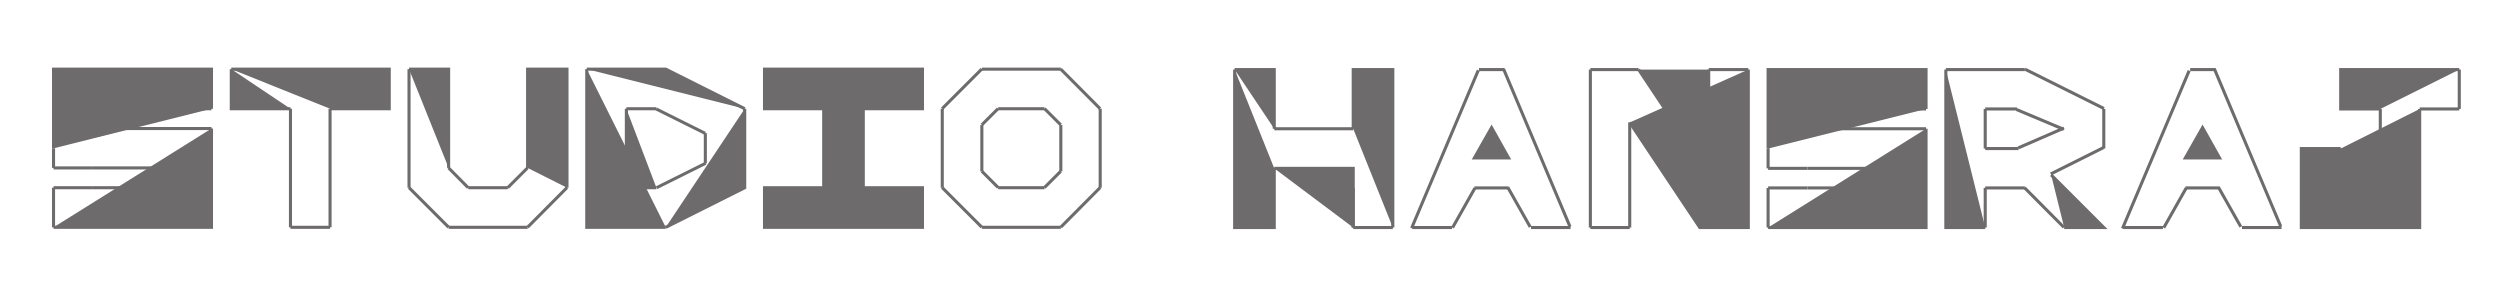 <?xml version="1.0" encoding="utf-8"?>
<!-- Generator: Adobe Illustrator 16.0.0, SVG Export Plug-In . SVG Version: 6.00 Build 0)  -->
<!DOCTYPE svg PUBLIC "-//W3C//DTD SVG 1.1//EN" "http://www.w3.org/Graphics/SVG/1.1/DTD/svg11.dtd">
<svg version="1.1" id="Layer_1" xmlns="http://www.w3.org/2000/svg" xmlns:xlink="http://www.w3.org/1999/xlink" x="0px" y="0px"
	 width="812.102px" height="92.865px" viewBox="0 0 812.102 92.865" enable-background="new 0 0 812.102 92.865"
	 xml:space="preserve">
<g>
	<polyline fill="#6D6B6B" points="760.356,48.258 747.564,48.258 747.564,73.911 786.01,73.911 786.01,35.396 	"/>
	<polygon fill="#6D6B6B" points="786.51,74.411 747.064,74.411 747.064,47.758 760.356,47.758 760.356,48.758 748.064,48.758 
		748.064,73.411 785.51,73.411 785.51,35.396 786.51,35.396 	"/>
</g>
<g>
	<path fill="#6D6B6B" d="M773.218,61.049V35.395V61.049z"/>
	<rect x="772.718" y="35.395" fill="#6D6B6B" width="1" height="25.654"/>
</g>
<g>
	<path fill="#6D6B6B" d="M760.356,61.049V48.258V61.049z"/>
	<rect x="759.856" y="48.258" fill="#6D6B6B" width="1" height="12.791"/>
</g>
<g>
	<polyline fill="#6D6B6B" points="773.219,35.396 760.356,35.396 760.356,22.604 798.872,22.604 	"/>
	<polygon fill="#6D6B6B" points="773.219,35.896 759.856,35.896 759.856,22.104 798.872,22.104 798.872,23.104 760.856,23.104 
		760.856,34.896 773.219,34.896 	"/>
</g>
<g>
	<path fill="#6D6B6B" d="M786.01,35.395h12.861H786.01z"/>
	<rect x="786.01" y="34.895" fill="#6D6B6B" width="12.861" height="1"/>
</g>
<g>
	<path fill="#6D6B6B" d="M798.871,35.395V22.604V35.395z"/>
	<rect x="798.371" y="22.604" fill="#6D6B6B" width="1" height="12.791"/>
</g>
<g>
	<path fill="#6D6B6B" d="M760.356,61.049h12.861H760.356z"/>
	<rect x="760.356" y="60.549" fill="#6D6B6B" width="12.861" height="1"/>
</g>
<g>
	<line fill="#6D6B6B" x1="689.826" y1="73.911" x2="711.451" y2="22.604"/>
	
		<rect x="700.138" y="20.418" transform="matrix(0.921 0.389 -0.389 0.921 73.782 -268.403)" fill="#6D6B6B" width="1" height="55.678"/>
</g>
<g>
	<line fill="#6D6B6B" x1="702.618" y1="73.911" x2="709.896" y2="61.049"/>
	
		<rect x="705.757" y="60.091" transform="matrix(0.871 0.492 -0.492 0.871 124.56 -338.699)" fill="#6D6B6B" width="1.001" height="14.779"/>
</g>
<g>
	<line fill="#6D6B6B" x1="719.509" y1="22.604" x2="741.134" y2="73.911"/>
	
		<rect x="702.482" y="47.757" transform="matrix(0.388 0.921 -0.921 0.388 491.139 -643.472)" fill="#6D6B6B" width="55.678" height="1"/>
</g>
<g>
	<line fill="#6D6B6B" x1="720.992" y1="61.049" x2="728.271" y2="73.911"/>
	
		<rect x="717.242" y="66.98" transform="matrix(0.492 0.87 -0.87 0.492 426.453 -596.398)" fill="#6D6B6B" width="14.779" height="1.001"/>
</g>
<g>
	<path fill="#6D6B6B" d="M728.271,73.911h12.862H728.271z"/>
	<rect x="728.271" y="73.411" fill="#6D6B6B" width="12.862" height="1"/>
</g>
<g>
	<path fill="#6D6B6B" d="M689.827,73.911h12.792H689.827z"/>
	<rect x="689.827" y="73.411" fill="#6D6B6B" width="12.792" height="1"/>
</g>
<g>
	<path fill="#6D6B6B" d="M709.896,61.049h11.096H709.896z"/>
	<rect x="709.896" y="60.549" fill="#6D6B6B" width="11.096" height="1"/>
</g>
<g>
	<polygon fill="#6D6B6B" points="709.897,51.297 715.48,41.474 720.992,51.297 	"/>
	<path fill="#6D6B6B" d="M721.846,51.797h-12.808l6.445-11.34L721.846,51.797z M710.757,50.797h9.382l-4.661-8.307L710.757,50.797z"
		/>
</g>
<g>
	<path fill="#6D6B6B" d="M711.452,22.604h8.057H711.452z"/>
	<rect x="711.452" y="22.104" fill="#6D6B6B" width="8.057" height="1"/>
</g>
<g>
	<path fill="#6D6B6B" d="M632.088,22.604h25.654H632.088z"/>
	<rect x="632.088" y="22.104" fill="#6D6B6B" width="25.654" height="1"/>
</g>
<g>
	<path fill="#6D6B6B" d="M644.88,35.395h10.318H644.88z"/>
	<rect x="644.88" y="34.895" fill="#6D6B6B" width="10.318" height="1"/>
</g>
<g>
	<line fill="#6D6B6B" x1="657.742" y1="22.604" x2="683.396" y2="35.395"/>
	
		<rect x="656.236" y="28.5" transform="matrix(0.895 0.446 -0.446 0.895 83.396 -296.164)" fill="#6D6B6B" width="28.666" height="0.999"/>
</g>
<g>
	<line fill="#6D6B6B" x1="655.198" y1="35.396" x2="670.534" y2="41.826"/>
	
		<rect x="654.551" y="38.111" transform="matrix(0.922 0.387 -0.387 0.922 66.498 -253.326)" fill="#6D6B6B" width="16.63" height="1"/>
</g>
<g>
	<line fill="#6D6B6B" x1="683.396" y1="48.258" x2="666.294" y2="56.809"/>
	
		<rect x="674.345" y="42.973" transform="matrix(0.447 0.894 -0.894 0.447 420.032 -574.56)" fill="#6D6B6B" width="1" height="19.12"/>
</g>
<g>
	<line fill="#6D6B6B" x1="670.533" y1="41.827" x2="655.692" y2="48.258"/>
	
		<rect x="662.612" y="36.955" transform="matrix(0.398 0.917 -0.917 0.398 440.409 -581.177)" fill="#6D6B6B" width="1.001" height="16.174"/>
</g>
<g>
	<polyline fill="#6D6B6B" points="666.293,56.809 683.396,73.911 670.533,73.911 	"/>
	<polygon fill="#6D6B6B" points="684.603,74.411 670.533,74.411 670.533,73.411 682.188,73.411 665.939,57.162 666.646,56.455 	"/>
</g>
<g>
	<line fill="#6D6B6B" x1="657.742" y1="61.049" x2="670.533" y2="73.911"/>
	
		<rect x="655.068" y="66.98" transform="matrix(0.705 0.709 -0.709 0.705 243.676 -451.022)" fill="#6D6B6B" width="18.14" height="1"/>
</g>
<g>
	<polyline fill="#6D6B6B" points="644.88,73.911 632.088,73.911 632.088,22.604 	"/>
	<polygon fill="#6D6B6B" points="644.88,74.411 631.588,74.411 631.588,22.604 632.588,22.604 632.588,73.411 644.88,73.411 	"/>
</g>
<g>
	<path fill="#6D6B6B" d="M644.88,73.911V61.049V73.911z"/>
	<rect x="644.38" y="61.049" fill="#6D6B6B" width="1" height="12.862"/>
</g>
<g>
	<path fill="#6D6B6B" d="M644.88,48.258h10.812H644.88z"/>
	<rect x="644.88" y="47.758" fill="#6D6B6B" width="10.812" height="1"/>
</g>
<g>
	<path fill="#6D6B6B" d="M644.88,61.049h12.862H644.88z"/>
	<rect x="644.88" y="60.549" fill="#6D6B6B" width="12.862" height="1"/>
</g>
<g>
	<path fill="#6D6B6B" d="M644.88,48.258V35.396V48.258z"/>
	<rect x="644.38" y="35.396" fill="#6D6B6B" width="1" height="12.862"/>
</g>
<g>
	<path fill="#6D6B6B" d="M683.396,48.258V35.396V48.258z"/>
	<rect x="682.896" y="35.396" fill="#6D6B6B" width="1" height="12.862"/>
</g>
<g>
	<polyline fill="#6D6B6B" points="625.657,35.396 625.657,22.604 574.351,22.604 574.351,48.258 	"/>
	<polygon fill="#6D6B6B" points="574.851,48.258 573.851,48.258 573.851,22.104 626.157,22.104 626.157,35.396 625.157,35.396 
		625.157,23.104 574.851,23.104 	"/>
</g>
<g>
	<path fill="#6D6B6B" d="M587.143,61.049h25.653H587.143z"/>
	<rect x="587.143" y="60.549" fill="#6D6B6B" width="25.653" height="1"/>
</g>
<g>
	<path fill="#6D6B6B" d="M587.143,54.688h25.653H587.143z"/>
	<rect x="587.143" y="54.188" fill="#6D6B6B" width="25.653" height="1"/>
</g>
<g>
	<polyline fill="#6D6B6B" points="574.351,73.911 625.657,73.911 625.657,41.826 	"/>
	<polygon fill="#6D6B6B" points="626.157,74.411 574.351,74.411 574.351,73.411 625.157,73.411 625.157,41.826 626.157,41.826 	"/>
</g>
<g>
	<path fill="#6D6B6B" d="M587.143,35.396h38.516H587.143z"/>
	<rect x="587.143" y="34.896" fill="#6D6B6B" width="38.516" height="1"/>
</g>
<g>
	<path fill="#6D6B6B" d="M587.143,41.826v-6.431V41.826z"/>
	<rect x="586.643" y="35.396" fill="#6D6B6B" width="1" height="6.431"/>
</g>
<g>
	<path fill="#6D6B6B" d="M574.351,54.688v-6.431V54.688z"/>
	<rect x="573.851" y="48.258" fill="#6D6B6B" width="1" height="6.431"/>
</g>
<g>
	<path fill="#6D6B6B" d="M574.351,61.049h12.792H574.351z"/>
	<rect x="574.351" y="60.549" fill="#6D6B6B" width="12.792" height="1"/>
</g>
<g>
	<path fill="#6D6B6B" d="M574.351,54.688h12.792H574.351z"/>
	<rect x="574.351" y="54.188" fill="#6D6B6B" width="12.792" height="1"/>
</g>
<g>
	<path fill="#6D6B6B" d="M587.143,41.826h38.516H587.143z"/>
	<rect x="587.143" y="41.326" fill="#6D6B6B" width="38.516" height="1"/>
</g>
<g>
	<path fill="#6D6B6B" d="M612.796,61.049v-6.36V61.049z"/>
	<rect x="612.296" y="54.688" fill="#6D6B6B" width="1" height="6.36"/>
</g>
<g>
	<path fill="#6D6B6B" d="M574.351,73.911V61.049V73.911z"/>
	<rect x="573.851" y="61.049" fill="#6D6B6B" width="1" height="12.862"/>
</g>
<g>
	<path fill="#6D6B6B" d="M516.611,73.911V22.604V73.911z"/>
	<rect x="516.111" y="22.604" fill="#6D6B6B" width="1" height="51.307"/>
</g>
<g>
	<polyline fill="#6D6B6B" points="532.301,22.604 555.057,56.738 555.057,22.604 	"/>
	<polygon fill="#6D6B6B" points="555.557,58.39 531.885,22.881 532.717,22.327 554.557,55.087 554.557,22.604 555.557,22.604 	"/>
</g>
<g>
	<polyline fill="#6D6B6B" points="567.919,22.604 567.919,73.911 552.159,73.911 529.403,39.777 	"/>
	<polygon fill="#6D6B6B" points="568.419,74.411 551.892,74.411 528.987,40.054 529.819,39.5 552.427,73.411 567.419,73.411 
		567.419,22.604 568.419,22.604 	"/>
</g>
<g>
	<path fill="#6D6B6B" d="M516.611,73.911h12.793H516.611z"/>
	<rect x="516.611" y="73.411" fill="#6D6B6B" width="12.793" height="1"/>
</g>
<g>
	<path fill="#6D6B6B" d="M529.403,73.911V39.777V73.911z"/>
	<rect x="528.903" y="39.777" fill="#6D6B6B" width="1" height="34.134"/>
</g>
<g>
	<path fill="#6D6B6B" d="M555.057,22.604h12.862H555.057z"/>
	<rect x="555.057" y="22.104" fill="#6D6B6B" width="12.862" height="1"/>
</g>
<g>
	<path fill="#6D6B6B" d="M516.611,22.604h15.69H516.611z"/>
	<rect x="516.611" y="22.104" fill="#6D6B6B" width="15.69" height="1"/>
</g>
<g>
	<line fill="#6D6B6B" x1="458.803" y1="73.911" x2="480.428" y2="22.604"/>
	
		<rect x="469.115" y="20.418" transform="matrix(0.921 0.389 -0.389 0.921 55.635 -178.652)" fill="#6D6B6B" width="1" height="55.678"/>
</g>
<g>
	<line fill="#6D6B6B" x1="471.665" y1="73.911" x2="478.944" y2="61.049"/>
	
		<rect x="474.804" y="60.09" transform="matrix(0.871 0.492 -0.492 0.871 94.683 -225.087)" fill="#6D6B6B" width="1.001" height="14.779"/>
</g>
<g>
	<line fill="#6D6B6B" x1="488.556" y1="22.604" x2="510.181" y2="73.911"/>
	
		<rect x="471.529" y="47.757" transform="matrix(0.388 0.921 -0.921 0.388 349.886 -430.65)" fill="#6D6B6B" width="55.678" height="1"/>
</g>
<g>
	<line fill="#6D6B6B" x1="490.04" y1="61.049" x2="497.319" y2="73.911"/>
	
		<rect x="486.29" y="66.98" transform="matrix(0.492 0.87 -0.87 0.492 309.253 -395.402)" fill="#6D6B6B" width="14.779" height="1.001"/>
</g>
<g>
	<path fill="#6D6B6B" d="M497.319,73.911h12.862H497.319z"/>
	<rect x="497.319" y="73.411" fill="#6D6B6B" width="12.862" height="1"/>
</g>
<g>
	<path fill="#6D6B6B" d="M458.803,73.911h12.862H458.803z"/>
	<rect x="458.803" y="73.411" fill="#6D6B6B" width="12.862" height="1"/>
</g>
<g>
	<path fill="#6D6B6B" d="M478.944,61.049h11.096H478.944z"/>
	<rect x="478.944" y="60.549" fill="#6D6B6B" width="11.096" height="1"/>
</g>
<g>
	<polygon fill="#6D6B6B" points="478.944,51.297 484.527,41.474 490.039,51.297 	"/>
	<path fill="#6D6B6B" d="M490.893,51.797h-12.808l6.445-11.34L490.893,51.797z M479.804,50.797h9.382l-4.661-8.307L479.804,50.797z"
		/>
</g>
<g>
	<path fill="#6D6B6B" d="M480.428,22.604h8.129H480.428z"/>
	<rect x="480.428" y="22.104" fill="#6D6B6B" width="8.129" height="1"/>
</g>
<g>
	<path fill="#6D6B6B" d="M318.946,22.463H344.6H318.946z"/>
	<rect x="318.946" y="21.963" fill="#6D6B6B" width="25.654" height="1"/>
</g>
<g>
	<path fill="#6D6B6B" d="M357.39,60.979V35.324V60.979z"/>
	<rect x="356.89" y="35.324" fill="#6D6B6B" width="1" height="25.654"/>
</g>
<g>
	<path fill="#6D6B6B" d="M306.083,60.979V35.324V60.979z"/>
	<rect x="305.583" y="35.324" fill="#6D6B6B" width="1" height="25.654"/>
</g>
<g>
	<path fill="#6D6B6B" d="M318.946,55.679V40.625V55.679z"/>
	<rect x="318.446" y="40.625" fill="#6D6B6B" width="1" height="15.053"/>
</g>
<g>
	<path fill="#6D6B6B" d="M324.246,60.979h15.052H324.246z"/>
	<rect x="324.246" y="60.479" fill="#6D6B6B" width="15.052" height="1"/>
</g>
<g>
	<path fill="#6D6B6B" d="M344.599,55.679V40.625V55.679z"/>
	<rect x="344.099" y="40.625" fill="#6D6B6B" width="1" height="15.053"/>
</g>
<g>
	<path fill="#6D6B6B" d="M324.246,35.325h15.052H324.246z"/>
	<rect x="324.246" y="34.825" fill="#6D6B6B" width="15.052" height="1"/>
</g>
<g>
	<path fill="#6D6B6B" d="M318.946,73.84H344.6H318.946z"/>
	<rect x="318.946" y="73.34" fill="#6D6B6B" width="25.654" height="1"/>
</g>
<g>
	<line fill="#6D6B6B" x1="318.945" y1="22.462" x2="306.083" y2="35.325"/>
	
		<rect x="312.014" y="19.799" transform="matrix(0.707 0.707 -0.707 0.707 111.964 -212.518)" fill="#6D6B6B" width="1" height="18.19"/>
</g>
<g>
	<line fill="#6D6B6B" x1="324.246" y1="35.325" x2="318.946" y2="40.625"/>
	
		<rect x="321.096" y="34.227" transform="matrix(0.707 0.707 -0.707 0.707 121.046 -216.28)" fill="#6D6B6B" width="1" height="7.495"/>
</g>
<g>
	<line fill="#6D6B6B" x1="306.083" y1="60.979" x2="318.945" y2="73.841"/>
	
		<rect x="303.419" y="66.91" transform="matrix(0.707 0.707 -0.707 0.707 139.199 -201.237)" fill="#6D6B6B" width="18.19" height="1"/>
</g>
<g>
	<line fill="#6D6B6B" x1="318.945" y1="55.678" x2="324.245" y2="60.979"/>
	
		<rect x="317.847" y="57.828" transform="matrix(0.707 0.707 -0.707 0.707 135.462 -210.335)" fill="#6D6B6B" width="7.496" height="1"/>
</g>
<g>
	<line fill="#6D6B6B" x1="344.599" y1="73.841" x2="357.39" y2="60.979"/>
	
		<rect x="350.494" y="58.34" transform="matrix(0.709 0.705 -0.705 0.709 149.653 -227.891)" fill="#6D6B6B" width="1" height="18.14"/>
</g>
<g>
	<line fill="#6D6B6B" x1="339.299" y1="60.979" x2="344.599" y2="55.679"/>
	
		<rect x="341.449" y="54.581" transform="matrix(0.707 0.707 -0.707 0.707 141.399 -224.71)" fill="#6D6B6B" width="1" height="7.495"/>
</g>
<g>
	<line fill="#6D6B6B" x1="344.599" y1="22.462" x2="357.39" y2="35.325"/>
	
		<rect x="341.924" y="28.394" transform="matrix(0.705 0.709 -0.709 0.705 123.982 -240.359)" fill="#6D6B6B" width="18.14" height="1"/>
</g>
<g>
	<line fill="#6D6B6B" x1="339.299" y1="35.325" x2="344.599" y2="40.625"/>
	
		<rect x="338.201" y="37.475" transform="matrix(0.707 0.707 -0.707 0.707 127.019 -230.682)" fill="#6D6B6B" width="7.495" height="1"/>
</g>
<g>
	<polygon fill="#6D6B6B" points="248.345,22.462 248.345,35.325 267.568,35.325 267.568,60.979 248.345,60.979 248.345,73.841 
		299.652,73.841 299.652,60.979 280.43,60.979 280.43,35.325 299.652,35.325 299.652,22.462 	"/>
	<path fill="#6D6B6B" d="M300.152,74.341h-52.307V60.479h19.223V35.825h-19.223V21.962h52.307v13.862H280.93v24.654h19.222V74.341z
		 M248.845,73.341h50.307V61.479H279.93V34.825h19.222V22.962h-50.307v11.862h19.223v26.654h-19.223V73.341z"/>
</g>
<g>
	<polyline fill="#6D6B6B" points="190.607,22.462 216.261,22.462 241.914,35.325 	"/>
	<polygon fill="#6D6B6B" points="241.689,35.771 216.143,22.962 190.607,22.962 190.607,21.962 216.379,21.962 242.138,34.878 	"/>
</g>
<g>
	<line fill="#6D6B6B" x1="213.222" y1="35.325" x2="229.123" y2="43.24"/>
	
		<rect x="212.291" y="38.782" transform="matrix(0.895 0.446 -0.446 0.895 40.679 -94.442)" fill="#6D6B6B" width="17.762" height="1"/>
</g>
<g>
	<polyline fill="#6D6B6B" points="241.914,35.325 241.914,60.979 216.26,73.841 	"/>
	<polygon fill="#6D6B6B" points="216.484,74.288 216.036,73.394 241.414,60.67 241.414,35.325 242.414,35.325 242.414,61.287 	"/>
</g>
<g>
	<line fill="#6D6B6B" x1="229.123" y1="53.063" x2="213.222" y2="60.979"/>
	
		<rect x="220.673" y="48.14" transform="matrix(0.446 0.895 -0.895 0.446 173.653 -166.385)" fill="#6D6B6B" width="0.999" height="17.762"/>
</g>
<g>
	<polyline fill="#6D6B6B" points="216.26,73.841 190.606,73.841 190.606,22.462 	"/>
	<polygon fill="#6D6B6B" points="216.26,74.341 190.106,74.341 190.106,22.462 191.106,22.462 191.106,73.341 216.26,73.341 	"/>
</g>
<g>
	<polyline fill="#6D6B6B" points="203.469,35.325 203.469,60.979 213.222,60.979 	"/>
	<polygon fill="#6D6B6B" points="213.222,61.479 202.969,61.479 202.969,35.325 203.969,35.325 203.969,60.479 213.222,60.479 	"/>
</g>
<g>
	<path fill="#6D6B6B" d="M203.469,35.325h9.753H203.469z"/>
	<rect x="203.469" y="34.825" fill="#6D6B6B" width="9.753" height="1"/>
</g>
<g>
	<path fill="#6D6B6B" d="M229.122,53.062V43.24V53.062z"/>
	<rect x="228.622" y="43.24" fill="#6D6B6B" width="1" height="9.823"/>
</g>
<g>
	<path fill="#6D6B6B" d="M132.869,60.979V22.462V60.979z"/>
	<rect x="132.369" y="22.462" fill="#6D6B6B" width="1" height="38.516"/>
</g>
<g>
	<path fill="#6D6B6B" d="M145.731,73.84h25.654H145.731z"/>
	<rect x="145.731" y="73.34" fill="#6D6B6B" width="25.654" height="1"/>
</g>
<g>
	<polyline fill="#6D6B6B" points="184.176,60.979 184.176,22.462 171.385,22.462 171.385,54.548 	"/>
	<polygon fill="#6D6B6B" points="184.676,60.979 183.676,60.979 183.676,22.962 171.885,22.962 171.885,54.548 170.885,54.548 
		170.885,21.962 184.676,21.962 	"/>
</g>
<g>
	<polyline fill="#6D6B6B" points="145.73,54.547 145.73,22.462 132.869,22.462 	"/>
	<polygon fill="#6D6B6B" points="146.23,54.547 145.23,54.547 145.23,22.962 132.869,22.962 132.869,21.962 146.23,21.962 	"/>
</g>
<g>
	<line fill="#6D6B6B" x1="184.176" y1="60.979" x2="171.385" y2="73.841"/>
	
		<rect x="177.28" y="58.34" transform="matrix(0.709 0.705 -0.705 0.709 99.258 -105.75)" fill="#6D6B6B" width="1" height="18.14"/>
</g>
<g>
	<line fill="#6D6B6B" x1="132.869" y1="60.979" x2="145.73" y2="73.841"/>
	
		<rect x="130.205" y="66.91" transform="matrix(0.707 0.707 -0.707 0.707 88.469 -78.757)" fill="#6D6B6B" width="18.19" height="1"/>
</g>
<g>
	<path fill="#6D6B6B" d="M152.091,60.979h12.862H152.091z"/>
	<rect x="152.091" y="60.479" fill="#6D6B6B" width="12.862" height="1"/>
</g>
<g>
	<line fill="#6D6B6B" x1="145.73" y1="54.547" x2="152.091" y2="60.979"/>
	
		<rect x="144.388" y="57.263" transform="matrix(0.703 0.711 -0.711 0.703 85.275 -88.734)" fill="#6D6B6B" width="9.045" height="1"/>
</g>
<g>
	<line fill="#6D6B6B" x1="171.384" y1="54.547" x2="164.953" y2="60.979"/>
	
		<rect x="167.669" y="53.215" transform="matrix(0.707 0.707 -0.707 0.707 90.1 -101.995)" fill="#6D6B6B" width="1" height="9.095"/>
</g>
<g>
	<polyline fill="#6D6B6B" points="75.13,22.462 126.438,22.462 126.438,35.325 107.215,35.325 	"/>
	<polygon fill="#6D6B6B" points="126.938,35.825 107.215,35.825 107.215,34.825 125.938,34.825 125.938,22.962 75.13,22.962 
		75.13,21.962 126.938,21.962 	"/>
</g>
<g>
	<path fill="#6D6B6B" d="M94.353,73.84V35.324V73.84z"/>
	<rect x="93.853" y="35.324" fill="#6D6B6B" width="1" height="38.516"/>
</g>
<g>
	<path fill="#6D6B6B" d="M107.215,73.84V35.324V73.84z"/>
	<rect x="106.715" y="35.324" fill="#6D6B6B" width="1" height="38.516"/>
</g>
<g>
	<polyline fill="#6D6B6B" points="94.353,35.325 75.13,35.325 75.13,22.463 	"/>
	<polygon fill="#6D6B6B" points="94.353,35.825 74.63,35.825 74.63,22.463 75.63,22.463 75.63,34.825 94.353,34.825 	"/>
</g>
<g>
	<path fill="#6D6B6B" d="M94.353,73.84h12.863H94.353z"/>
	<rect x="94.353" y="73.34" fill="#6D6B6B" width="12.863" height="1"/>
</g>
<g>
	<path fill="#6D6B6B" d="M439.581,73.911h12.861H439.581z"/>
	<rect x="439.581" y="73.411" fill="#6D6B6B" width="12.861" height="1"/>
</g>
<g>
	<path fill="#6D6B6B" d="M439.581,73.911V61.049V73.911z"/>
	<rect x="439.081" y="61.049" fill="#6D6B6B" width="1" height="12.862"/>
</g>
<g>
	<polyline fill="#6D6B6B" points="401.065,22.604 413.927,22.604 413.927,41.827 	"/>
	<polygon fill="#6D6B6B" points="414.427,41.827 413.427,41.827 413.427,23.104 401.065,23.104 401.065,22.104 414.427,22.104 	"/>
</g>
<g>
	<polyline fill="#6D6B6B" points="439.581,41.827 439.581,22.604 452.442,22.604 452.442,73.911 	"/>
	<polygon fill="#6D6B6B" points="452.942,73.911 451.942,73.911 451.942,23.104 440.081,23.104 440.081,41.827 439.081,41.827 
		439.081,22.104 452.942,22.104 	"/>
</g>
<g>
	<polyline fill="#6D6B6B" points="439.581,73.911 439.581,54.688 413.927,54.688 	"/>
	<polygon fill="#6D6B6B" points="440.081,73.911 439.081,73.911 439.081,55.188 413.927,55.188 413.927,54.188 440.081,54.188 	"/>
</g>
<g>
	<path fill="#6D6B6B" d="M413.927,41.826h25.654H413.927z"/>
	<rect x="413.927" y="41.326" fill="#6D6B6B" width="25.654" height="1"/>
</g>
<g>
	<polyline fill="#6D6B6B" points="413.927,54.688 413.927,73.912 401.065,73.912 401.065,22.604 	"/>
	<polygon fill="#6D6B6B" points="414.427,74.412 400.565,74.412 400.565,22.604 401.565,22.604 401.565,73.412 413.427,73.412 
		413.427,54.688 414.427,54.688 	"/>
</g>
<g>
	<polyline fill="#6D6B6B" points="68.699,35.325 68.699,22.463 17.392,22.463 17.392,48.187 	"/>
	<polygon fill="#6D6B6B" points="17.892,48.187 16.892,48.187 16.892,21.963 69.199,21.963 69.199,35.325 68.199,35.325 
		68.199,22.963 17.892,22.963 	"/>
</g>
<g>
	<path fill="#6D6B6B" d="M30.184,60.979h25.725H30.184z"/>
	<rect x="30.184" y="60.479" fill="#6D6B6B" width="25.725" height="1"/>
</g>
<g>
	<path fill="#6D6B6B" d="M30.184,54.547h25.725H30.184z"/>
	<rect x="30.184" y="54.047" fill="#6D6B6B" width="25.725" height="1"/>
</g>
<g>
	<polyline fill="#6D6B6B" points="17.392,73.841 68.699,73.841 68.699,41.755 	"/>
	<polygon fill="#6D6B6B" points="69.199,74.341 17.392,74.341 17.392,73.341 68.199,73.341 68.199,41.755 69.199,41.755 	"/>
</g>
<g>
	<path fill="#6D6B6B" d="M30.184,35.325h38.516H30.184z"/>
	<rect x="30.184" y="34.825" fill="#6D6B6B" width="38.516" height="1"/>
</g>
<g>
	<path fill="#6D6B6B" d="M30.184,41.756v-6.431V41.756z"/>
	<rect x="29.684" y="35.325" fill="#6D6B6B" width="1" height="6.431"/>
</g>
<g>
	<path fill="#6D6B6B" d="M17.392,54.547v-6.359V54.547z"/>
	<rect x="16.892" y="48.188" fill="#6D6B6B" width="1" height="6.359"/>
</g>
<g>
	<path fill="#6D6B6B" d="M17.392,60.979h12.792H17.392z"/>
	<rect x="17.392" y="60.479" fill="#6D6B6B" width="12.792" height="1"/>
</g>
<g>
	<path fill="#6D6B6B" d="M17.392,54.547h12.792H17.392z"/>
	<rect x="17.392" y="54.047" fill="#6D6B6B" width="12.792" height="1"/>
</g>
<g>
	<path fill="#6D6B6B" d="M30.184,41.756h38.516H30.184z"/>
	<rect x="30.184" y="41.256" fill="#6D6B6B" width="38.516" height="1"/>
</g>
<g>
	<path fill="#6D6B6B" d="M55.908,60.979v-6.431V60.979z"/>
	<rect x="55.408" y="54.548" fill="#6D6B6B" width="1" height="6.431"/>
</g>
<g>
	<path fill="#6D6B6B" d="M17.392,73.84V60.979V73.84z"/>
	<rect x="16.892" y="60.979" fill="#6D6B6B" width="1" height="12.861"/>
</g>
</svg>
